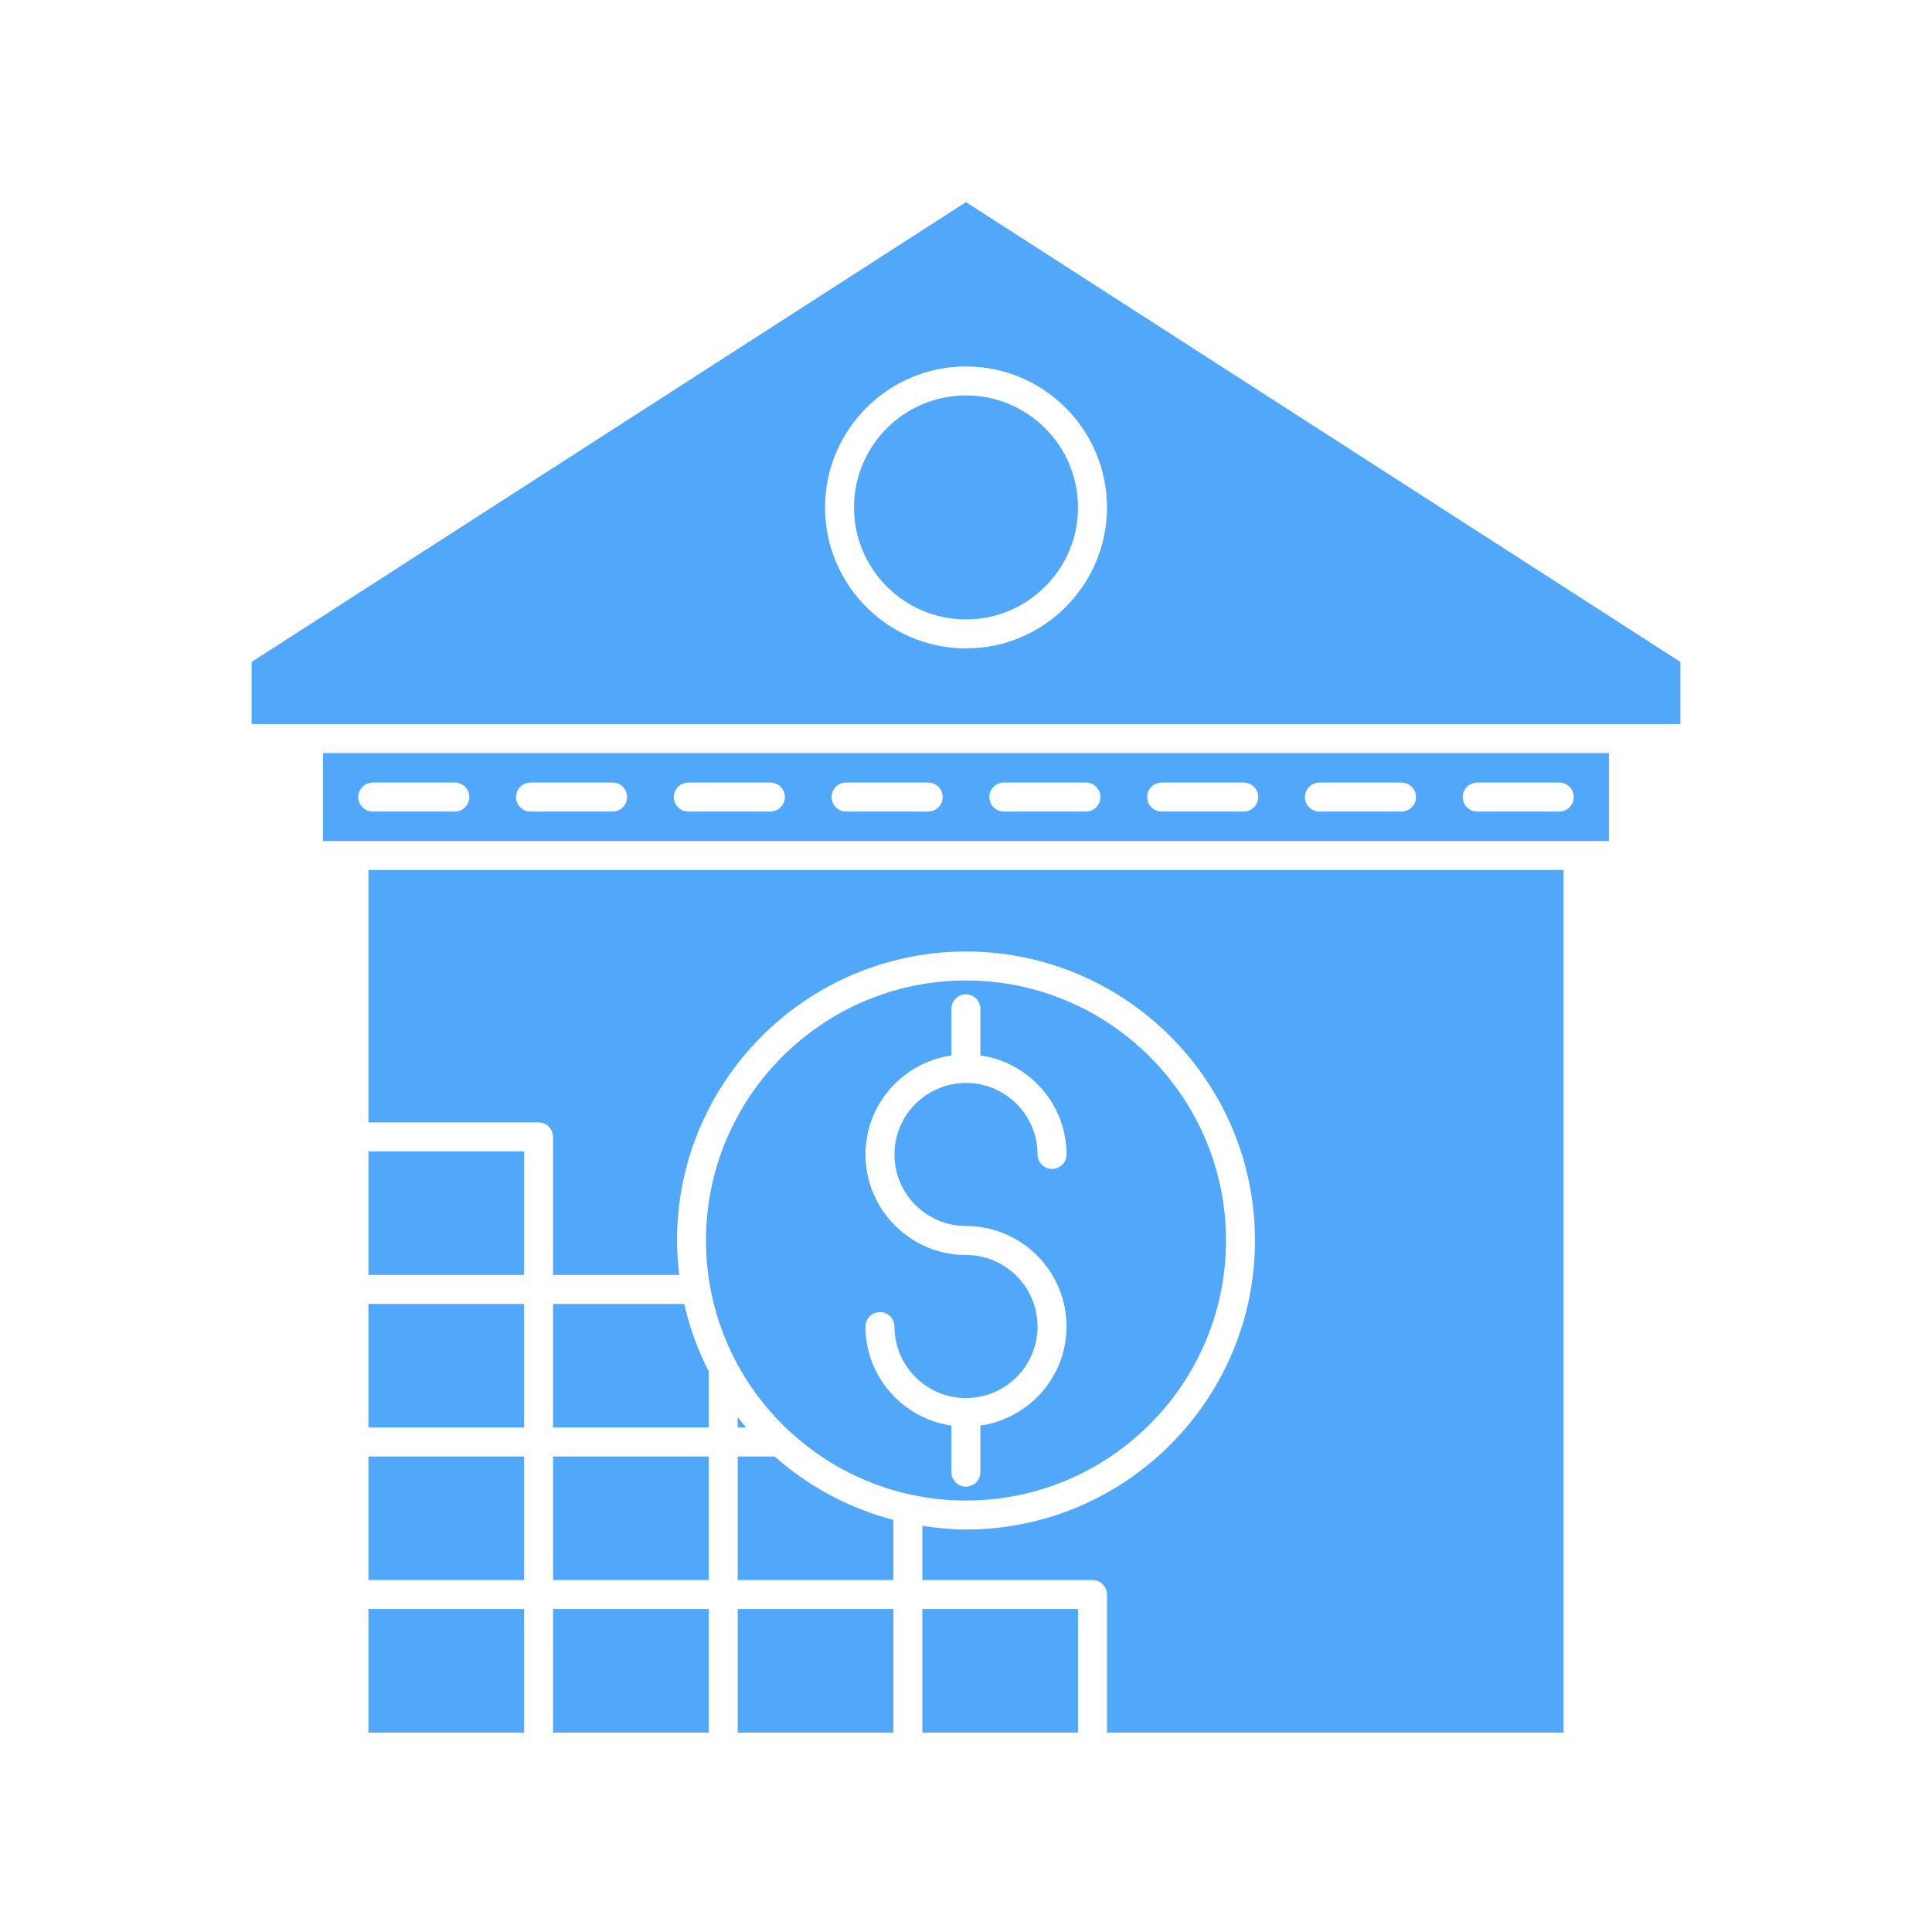 <svg fill="#51A7F9" xmlns="http://www.w3.org/2000/svg" xmlns:xlink="http://www.w3.org/1999/xlink" version="1.1" x="0px" y="0px" viewBox="0 0 100 100" style="enable-background:new 0 0 100 100;" xml:space="preserve"><style type="text/css">
	.st0{fill:none;stroke:#51A7F9;stroke-width:1.5;stroke-linecap:round;stroke-linejoin:round;stroke-miterlimit:10;}
	.st1{fill:none;stroke:#51A7F9;stroke-width:1.5;stroke-miterlimit:10;}
</style><g><rect x="19.07" y="75.388" width="8.057" height="6.396"></rect><rect x="19.07" y="67.492" width="8.057" height="6.396"></rect><rect x="19.07" y="83.284" width="8.057" height="6.396"></rect><rect x="28.627" y="83.284" width="8.057" height="6.396"></rect><rect x="19.07" y="59.596" width="8.057" height="6.396"></rect><rect x="28.627" y="75.388" width="8.057" height="6.396"></rect><rect x="47.74" y="83.284" width="8.057" height="6.396"></rect><path d="M63.458,64.208C63.458,56.788,57.421,50.75,50,50.75s-13.458,6.038-13.458,13.458   S42.579,77.667,50,77.667S63.458,71.629,63.458,64.208z M49.245,76.2v-2.411   c-2.51-0.369-4.448-2.516-4.448-5.127c0-0.414,0.336-0.75,0.75-0.75s0.75,0.336,0.75,0.75   c0,2.036,1.652,3.691,3.685,3.701c0.005-0,0.008-0.003,0.013-0.003   c0.006,0,0.01,0.003,0.016,0.003c2.037-0.006,3.692-1.664,3.692-3.702   c0-2.042-1.661-3.703-3.703-3.703c-2.869,0-5.203-2.334-5.203-5.203   c0-2.611,1.939-4.758,4.448-5.127v-2.414c0-0.414,0.336-0.75,0.75-0.75s0.75,0.336,0.75,0.75   v2.413c2.514,0.365,4.458,2.514,4.458,5.128c0,0.414-0.336,0.75-0.75,0.75   s-0.75-0.336-0.75-0.75c0-2.04-1.659-3.7-3.698-3.703   c-0.003,0-0.006,0.002-0.01,0.002c-0.002,0-0.004-0.001-0.006-0.001   c-2.037,0.006-3.692,1.664-3.692,3.702c0,2.042,1.661,3.703,3.703,3.703   c2.869,0,5.203,2.334,5.203,5.203c0,2.614-1.944,4.763-4.458,5.128v2.41   c0,0.414-0.336,0.75-0.75,0.75S49.245,76.614,49.245,76.2z"></path><path d="M44.203,26.264c0,3.196,2.601,5.797,5.797,5.797s5.797-2.601,5.797-5.797   S53.196,20.468,50,20.468S44.203,23.068,44.203,26.264z"></path><path d="M16.719,43.532h66.562v-4.554h-66.562V43.532z M76.458,40.505h4.25   c0.414,0,0.75,0.336,0.75,0.75s-0.336,0.75-0.75,0.75h-4.25c-0.414,0-0.75-0.336-0.75-0.75   S76.044,40.505,76.458,40.505z M68.292,40.505h4.25c0.414,0,0.75,0.336,0.75,0.75   s-0.336,0.75-0.75,0.75h-4.25c-0.414,0-0.75-0.336-0.75-0.75S67.877,40.505,68.292,40.505z    M60.125,40.505h4.25c0.414,0,0.75,0.336,0.75,0.75s-0.336,0.75-0.75,0.75h-4.25   c-0.414,0-0.75-0.336-0.75-0.75S59.711,40.505,60.125,40.505z M51.958,40.505h4.25   c0.414,0,0.75,0.336,0.75,0.75s-0.336,0.75-0.75,0.75h-4.25c-0.414,0-0.75-0.336-0.75-0.75   S51.544,40.505,51.958,40.505z M43.792,40.505h4.25c0.414,0,0.75,0.336,0.75,0.75   s-0.336,0.75-0.75,0.75h-4.25c-0.414,0-0.75-0.336-0.75-0.75S43.377,40.505,43.792,40.505z    M35.625,40.505h4.25c0.414,0,0.75,0.336,0.75,0.75s-0.336,0.75-0.75,0.75h-4.25   c-0.414,0-0.75-0.336-0.75-0.75S35.211,40.505,35.625,40.505z M27.458,40.505h4.25   c0.414,0,0.75,0.336,0.75,0.75s-0.336,0.75-0.75,0.75h-4.25c-0.414,0-0.75-0.336-0.75-0.75   S27.044,40.505,27.458,40.505z M19.292,40.505h4.25c0.414,0,0.75,0.336,0.75,0.75   s-0.336,0.75-0.75,0.75h-4.25c-0.414,0-0.75-0.336-0.75-0.75S18.877,40.505,19.292,40.505z"></path><path d="M13.023,34.262v3.216H15.969h68.062h2.945V34.262L50,10.462L13.023,34.262z    M57.297,26.264c0,4.023-3.273,7.297-7.297,7.297s-7.297-3.273-7.297-7.297   S45.977,18.968,50,18.968S57.297,22.241,57.297,26.264z"></path><path d="M19.07,58.096h8.807c0.414,0,0.75,0.336,0.75,0.75v7.146h6.531   c-0.07-0.586-0.117-1.179-0.117-1.784C35.042,55.96,41.752,49.25,50,49.25   s14.958,6.71,14.958,14.958S58.248,79.167,50,79.167   c-0.77,0-1.521-0.077-2.26-0.19v2.807h8.807c0.414,0,0.75,0.336,0.75,0.75v7.146   h23.633V45.032h-61.859V58.096z"></path><path d="M38.184,75.388v6.396h8.057v-3.115c-2.314-0.602-4.407-1.74-6.145-3.281   H38.184z"></path><path d="M28.627,67.492v6.396h8.057v-2.899c-0.56-1.096-0.99-2.266-1.267-3.496   H28.627z"></path><rect x="38.184" y="83.284" width="8.057" height="6.396"></rect><path d="M38.184,73.888h0.432c-0.15-0.176-0.291-0.359-0.432-0.541V73.888z"></path></g></svg>